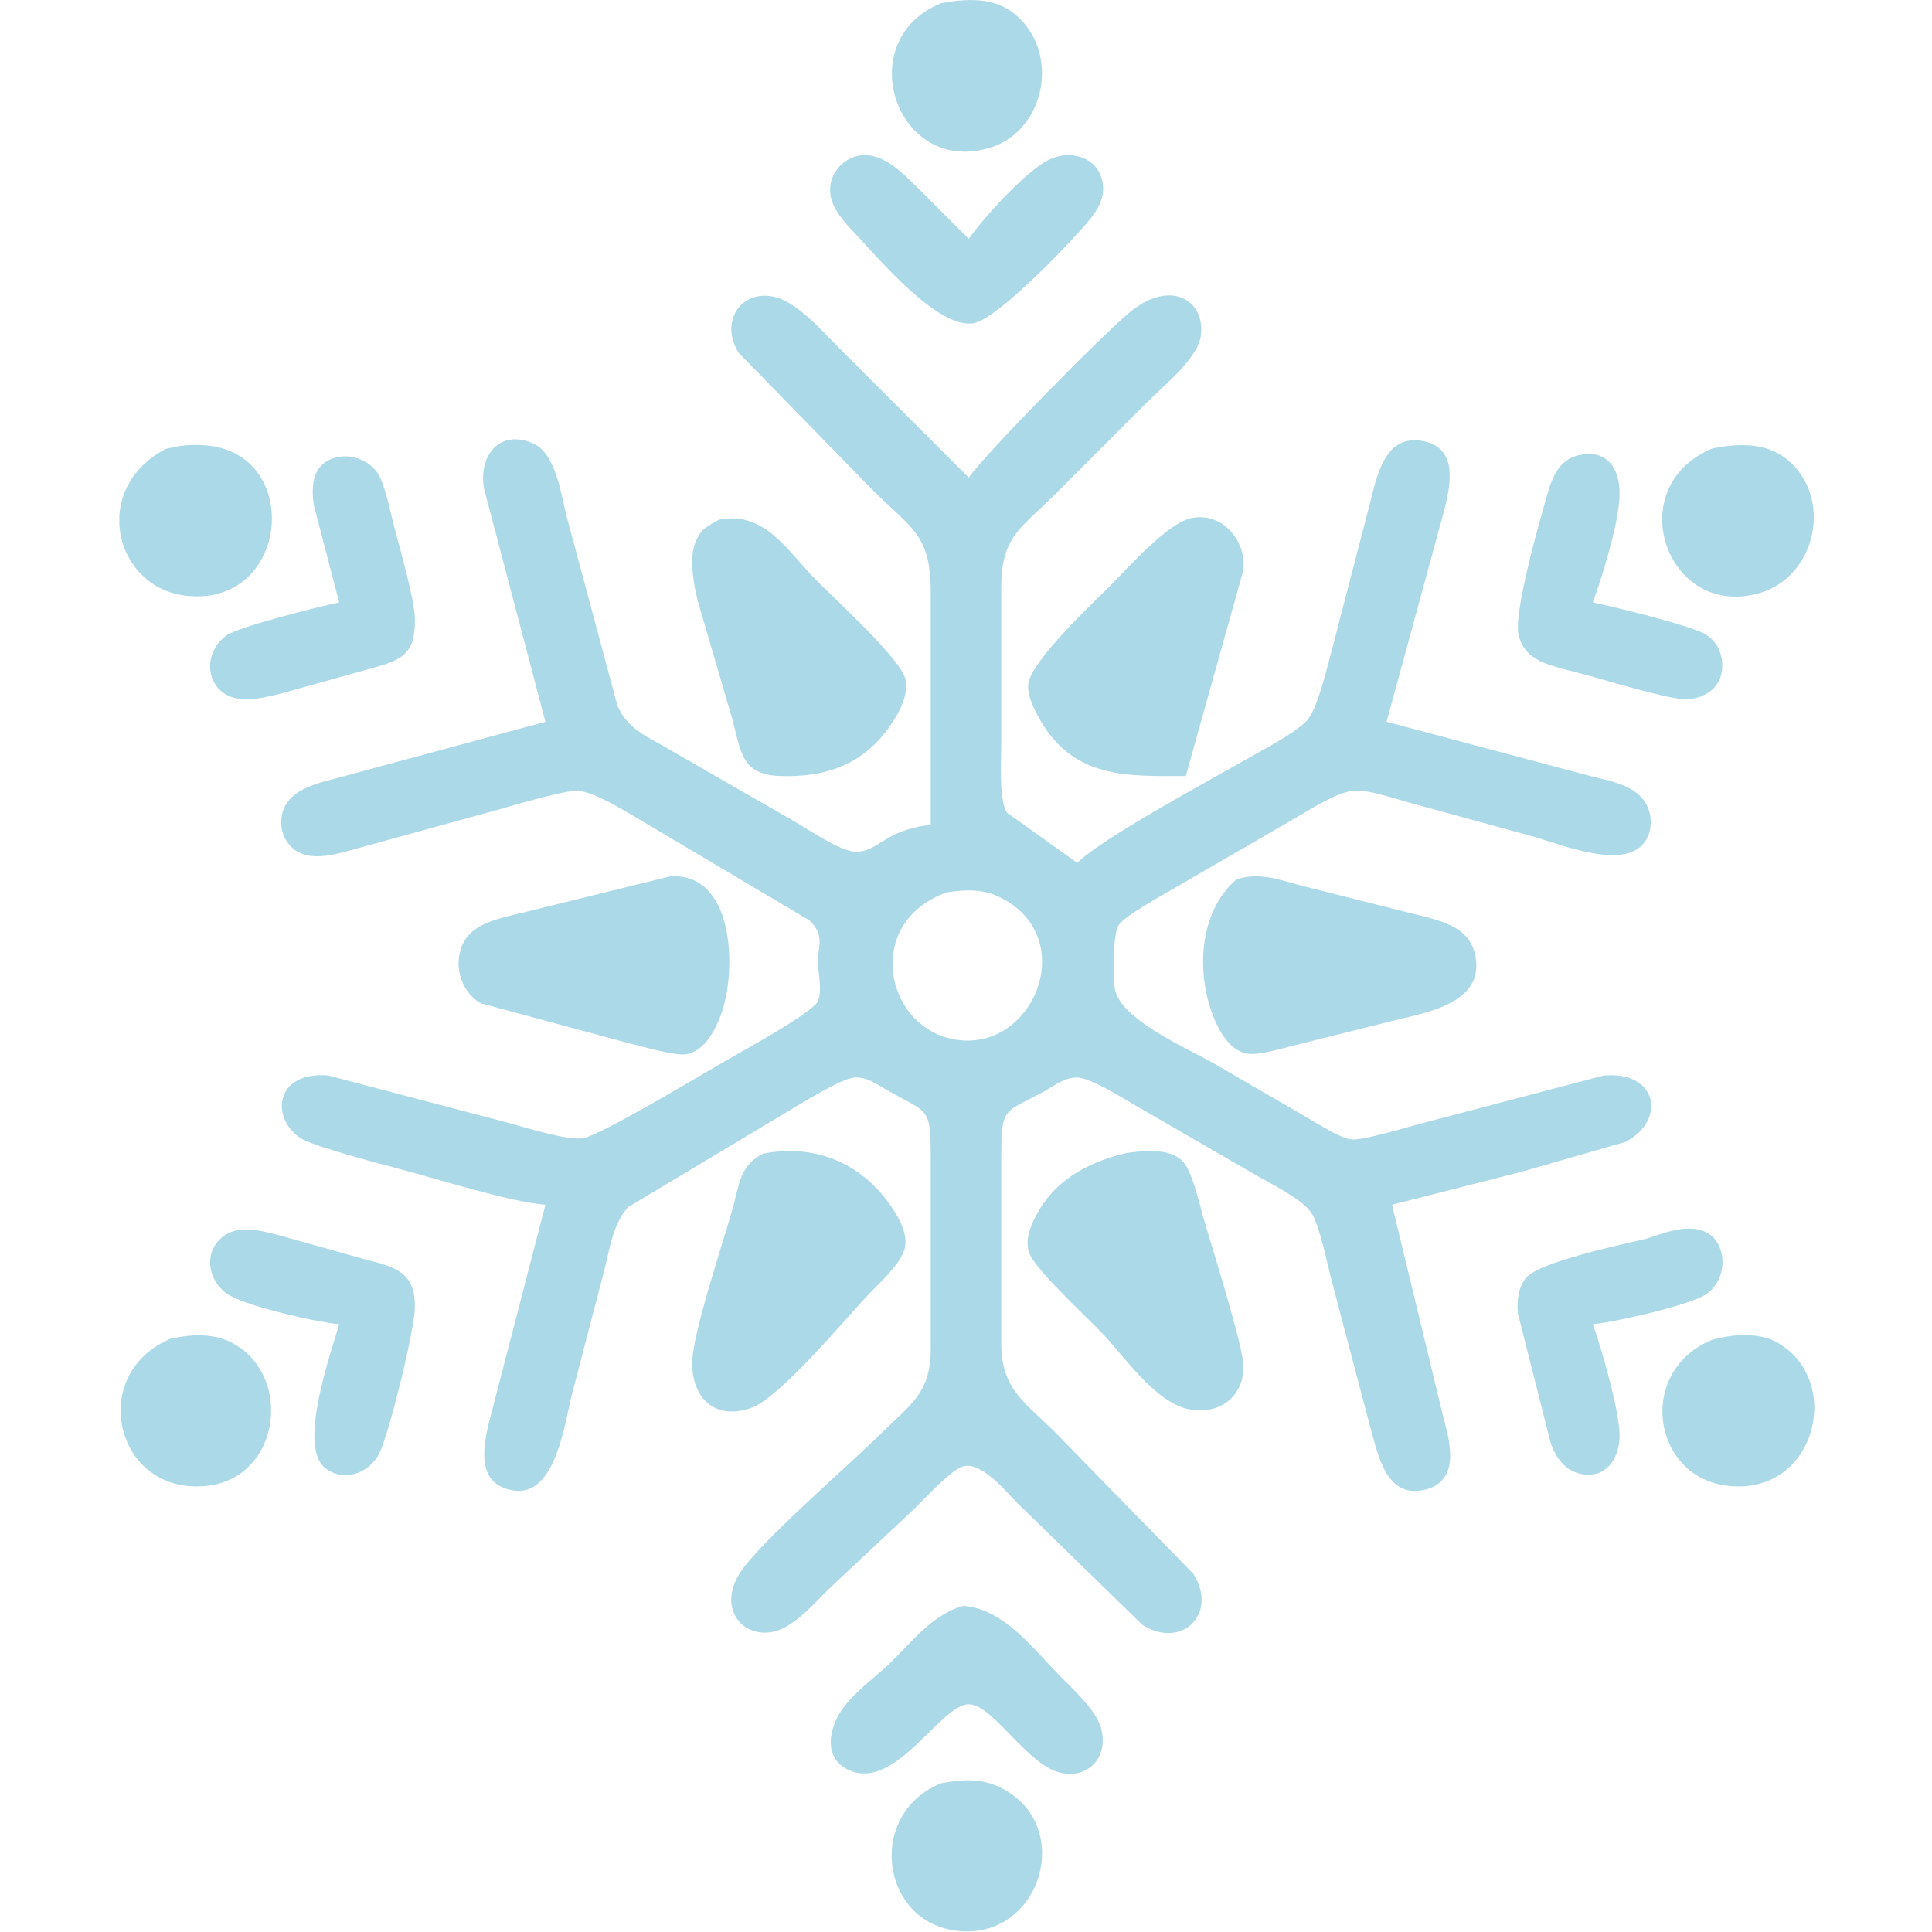 <svg
  xmlns="http://www.w3.org/2000/svg"
  width="256"
  height="256"
  viewBox="0 0 313 356"
>
  <path
    id="Selection"
    fill="#acd9e8"
    stroke="black"
    stroke-width="0"
    d="M 152.00,0.57
           C 156.65,-0.27 161.68,-0.57 165.56,2.65
             173.96,9.63 171.13,24.06 161.00,27.20
             143.55,32.61 135.16,7.23 152.00,0.57 Z
           M 157.00,44.00
           C 159.84,40.03 167.70,31.29 172.00,29.33
             175.70,27.64 180.46,28.83 181.55,33.10
             182.37,36.29 180.82,38.67 178.85,41.00
             175.50,44.97 162.50,58.58 158.00,59.53
             151.52,60.89 140.31,47.55 136.04,43.00
             134.23,41.07 131.98,38.72 131.54,36.00
             130.84,31.72 134.71,27.92 139.00,28.68
             142.43,29.28 145.61,32.66 148.00,35.00
             148.00,35.00 157.00,44.00 157.00,44.00 Z
           M 150.00,152.00
           C 150.00,152.00 150.00,109.00 150.00,109.00
             149.98,98.34 146.38,97.38 139.00,90.00
             139.00,90.00 114.60,65.00 114.60,65.00
             111.12,59.45 114.83,53.42 121.00,54.66
             125.25,55.51 129.97,60.97 133.00,64.00
             133.00,64.00 157.00,88.00 157.00,88.00
             160.40,83.25 182.30,61.00 187.00,57.28
             194.43,51.38 200.70,55.49 199.76,61.96
             199.15,66.09 192.97,71.03 190.00,74.00
             190.00,74.00 173.00,91.00 173.00,91.00
             166.71,97.29 163.06,98.78 163.00,108.00
             163.00,108.00 163.00,137.00 163.00,137.00
             163.00,140.04 162.54,147.33 164.02,149.73
             164.02,149.73 177.00,159.00 177.00,159.00
             181.33,154.58 201.37,143.81 208.00,140.00
             210.90,138.34 217.49,134.93 219.44,132.62
             221.33,130.39 223.00,123.12 223.85,120.00
             223.85,120.00 230.87,93.00 230.87,93.00
             232.16,87.87 233.62,79.71 240.96,81.33
             247.26,82.73 245.74,89.51 244.63,94.00
             244.63,94.00 234.00,133.00 234.00,133.00
             234.00,133.00 271.00,142.85 271.00,142.85
             275.40,144.04 281.35,144.67 282.53,150.02
             282.87,151.59 282.65,153.38 281.82,154.77
             278.31,160.69 266.20,155.61 261.00,154.14
             261.00,154.14 239.00,148.12 239.00,148.12
             236.12,147.36 230.73,145.47 228.00,145.69
             224.84,145.94 219.88,149.20 217.00,150.85
             217.00,150.85 195.00,163.60 195.00,163.60
             192.76,164.93 185.96,168.61 184.69,170.39
             183.49,172.06 183.62,179.79 183.89,181.98
             184.60,187.73 197.14,193.07 202.00,195.85
             202.00,195.85 219.00,205.72 219.00,205.72
             220.99,206.86 225.36,209.68 227.41,209.95
             229.51,210.23 237.43,207.79 240.00,207.12
             240.00,207.12 274.00,198.18 274.00,198.18
             284.08,197.28 285.54,206.58 277.98,210.43
             277.98,210.43 259.00,215.88 259.00,215.88
             259.00,215.88 235.00,222.00 235.00,222.00
             235.00,222.00 244.42,261.00 244.42,261.00
             245.69,265.64 247.69,273.00 240.96,274.53
             233.83,276.14 232.41,267.92 231.00,263.00
             231.00,263.00 223.88,236.00 223.88,236.00
             223.10,233.04 221.62,225.55 220.07,223.38
             218.28,220.88 212.79,218.18 210.00,216.58
             210.00,216.58 188.00,203.85 188.00,203.85
             185.56,202.46 179.52,198.59 177.00,198.55
             174.69,198.51 172.91,199.98 171.00,201.04
             163.52,205.19 163.02,203.69 163.00,213.00
             163.00,213.00 163.00,248.00 163.00,248.00
             163.15,256.12 167.53,258.53 173.00,264.00
             173.00,264.00 198.40,290.00 198.40,290.00
             203.01,297.32 196.32,304.01 189.00,299.40
             189.00,299.40 166.00,277.00 166.00,277.00
             163.80,274.81 159.41,269.30 156.00,270.20
             153.76,270.79 148.85,276.17 147.00,278.00
             147.00,278.00 131.00,293.00 131.00,293.00
             128.38,295.61 124.69,299.90 121.00,300.67
             115.19,301.87 110.83,296.35 114.74,290.00
             118.22,284.35 135.24,269.74 141.00,264.00
             146.28,258.75 149.85,256.79 150.00,249.00
             150.00,249.00 150.00,213.00 150.00,213.00
             149.98,203.84 149.50,205.17 142.00,200.90
             140.09,199.81 138.33,198.42 136.00,198.55
             133.56,198.69 126.43,203.17 124.00,204.60
             124.00,204.60 94.30,222.39 94.30,222.39
             91.56,225.17 90.81,230.26 89.87,234.00
             89.87,234.00 83.87,257.00 83.87,257.00
             82.53,262.38 80.85,275.96 73.01,274.63
             66.27,273.48 67.46,266.74 68.63,262.00
             68.63,262.00 79.00,222.00 79.00,222.00
             72.13,221.42 59.36,217.29 52.00,215.37
             48.79,214.54 36.27,211.20 34.11,209.86
             28.23,206.24 29.08,197.30 39.00,198.18
             39.00,198.18 72.00,206.85 72.00,206.85
             75.26,207.73 83.06,210.24 86.00,209.72
             89.22,209.16 107.80,198.01 112.00,195.58
             115.14,193.75 127.57,187.03 129.15,184.62
             130.07,182.64 129.29,179.36 129.15,177.00
             129.48,173.82 130.25,172.20 127.68,169.61
             127.68,169.61 98.00,152.00 98.00,152.00
             94.91,150.22 88.28,145.91 85.00,145.71
             82.71,145.57 73.71,148.22 71.00,149.00
             71.00,149.00 45.00,156.15 45.00,156.15
             40.68,157.31 34.14,159.76 31.18,154.77
             30.36,153.39 30.12,151.60 30.47,150.04
             31.60,145.05 37.84,144.20 42.00,143.00
             42.00,143.00 79.00,133.00 79.00,133.00
             79.00,133.00 67.68,90.00 67.68,90.00
             66.63,83.95 70.57,78.97 76.79,81.74
             80.88,83.56 81.87,91.00 82.87,95.00
             82.87,95.00 92.25,129.96 92.25,129.96
             94.11,134.43 98.03,135.84 102.00,138.20
             102.00,138.20 125.00,151.42 125.00,151.42
             127.56,152.91 133.29,156.82 136.00,156.93
             140.43,157.11 141.24,152.94 150.00,152.00 Z
           M 9.00,82.74
           C 11.74,82.08 13.15,81.89 16.00,82.04
             34.35,83.06 32.07,111.72 13.00,109.80
             -0.42,108.46 -4.99,90.11 9.00,82.74 Z
           M 294.00,82.65
           C 298.62,81.69 303.90,81.48 307.79,84.65
             316.28,91.56 313.23,106.04 303.00,109.20
             285.83,114.50 276.84,89.88 294.00,82.65 Z
           M 272.00,111.00
           C 275.51,111.71 290.55,115.37 292.85,116.93
             294.40,117.98 295.27,119.18 295.67,121.02
             296.67,125.67 293.53,128.82 289.00,128.85
             286.08,128.87 274.53,125.41 271.00,124.42
             268.68,123.78 263.94,122.76 262.06,121.70
             260.01,120.55 258.89,119.29 258.32,116.98
             257.33,112.99 262.25,95.82 263.64,91.00
             264.64,87.55 266.01,84.37 270.01,83.76
             274.97,82.99 276.95,86.67 276.94,91.00
             276.93,95.88 273.77,106.26 272.00,111.00 Z
           M 41.00,111.00
           C 41.00,111.00 36.30,93.00 36.30,93.00
             35.95,90.30 35.91,86.90 38.43,85.17
             41.49,83.08 46.06,84.18 48.07,87.15
             49.32,88.99 50.29,93.68 50.87,96.00
             51.95,100.29 54.88,110.26 54.95,114.00
             54.98,116.18 54.83,118.62 53.26,120.30
             51.63,122.05 48.25,122.77 46.00,123.42
             46.00,123.42 30.00,127.87 30.00,127.87
             26.39,128.73 21.39,130.02 18.60,126.69
             16.11,123.70 17.17,119.22 20.23,117.09
             22.54,115.46 37.49,111.71 41.00,111.00 Z
           M 111.02,95.75
           C 119.53,94.12 123.63,101.60 129.00,107.00
             132.34,110.36 144.29,121.27 145.30,125.00
             146.01,127.65 144.44,130.82 143.03,133.00
             138.03,140.75 130.85,143.35 122.00,142.98
             114.80,142.68 115.01,137.97 113.29,132.00
             113.29,132.00 107.15,111.00 107.15,111.00
             106.36,107.92 105.41,103.08 106.60,100.04
             107.62,97.43 108.78,97.00 111.02,95.75 Z
           M 197.00,143.00
           C 186.35,143.00 176.67,143.56 170.35,133.00
             169.27,131.18 167.68,128.15 167.98,126.00
             168.58,121.71 179.66,111.34 183.00,108.00
             186.36,104.64 193.59,96.40 198.00,95.47
             203.63,94.28 208.19,99.53 207.63,105.00
             207.63,105.00 197.00,143.00 197.00,143.00 Z
           M 102.00,161.48
           C 113.61,160.76 114.19,177.97 111.67,186.00
             110.70,189.12 108.51,193.75 104.90,194.27
             102.80,194.57 96.37,192.72 94.00,192.13
             94.00,192.13 67.06,184.86 67.06,184.86
             63.14,182.53 61.80,177.17 64.17,173.22
             66.20,169.86 71.45,169.02 75.00,168.13
             75.00,168.13 102.00,161.48 102.00,161.48 Z
           M 206.33,162.04
           C 210.77,160.58 214.58,162.27 219.00,163.37
             219.00,163.37 242.00,169.16 242.00,169.16
             245.82,170.25 249.44,171.65 250.34,176.02
             252.19,185.00 241.10,186.60 235.00,188.13
             235.00,188.13 217.00,192.63 217.00,192.63
             214.79,193.18 210.13,194.60 208.04,194.10
             204.60,193.28 202.62,189.07 201.60,186.00
             198.96,178.08 199.73,167.76 206.33,162.04 Z
           M 153.00,164.42
           C 137.33,169.97 141.59,189.87 155.00,191.63
             169.09,193.49 177.41,172.86 162.99,165.45
             159.67,163.75 156.55,163.91 153.00,164.42 Z
           M 119.13,212.57
           C 128.08,210.86 136.23,213.80 141.83,221.09
             143.59,223.38 145.93,226.97 145.22,230.00
             144.51,232.99 140.22,236.71 138.09,239.00
             133.82,243.59 122.13,257.54 117.00,259.40
             110.28,261.84 105.94,257.61 106.05,251.00
             106.15,245.62 111.65,229.20 113.42,223.00
             114.71,218.48 114.70,214.76 119.13,212.57 Z
           M 186.00,212.47
           C 189.10,212.04 193.75,211.49 196.28,213.82
             198.11,215.52 199.42,221.46 200.14,224.00
             201.55,228.98 207.75,248.43 207.64,252.00
             207.47,257.46 203.30,260.56 198.00,259.76
             191.75,258.82 186.04,250.43 181.91,246.00
             179.04,242.92 169.37,234.11 168.21,231.00
             167.42,228.91 168.04,226.93 168.92,225.00
             172.20,217.79 178.64,214.22 186.00,212.47 Z
           M 41.00,244.00
           C 36.87,243.65 23.17,240.58 20.15,238.28
             17.15,236.00 16.06,231.61 18.74,228.65
             21.73,225.34 26.30,226.69 30.00,227.63
             30.00,227.63 46.00,232.12 46.00,232.12
             48.49,232.79 51.65,233.37 53.40,235.43
             54.78,237.03 54.95,238.98 54.94,241.00
             54.93,244.94 50.14,264.45 48.35,267.89
             46.44,271.58 41.68,273.21 38.31,270.40
             33.44,266.33 39.40,249.52 41.00,244.00 Z
           M 272.00,244.00
           C 273.55,248.21 277.18,260.87 276.93,265.00
             276.69,268.94 274.44,272.38 270.01,271.63
             266.93,271.10 265.31,268.71 264.26,266.00
             264.26,266.00 258.19,242.00 258.19,242.00
             258.01,239.71 258.20,237.27 259.74,235.43
             262.19,232.50 277.53,229.28 282.00,228.22
             285.82,226.91 291.26,224.83 294.40,228.22
             297.02,231.43 296.05,236.46 292.77,238.56
             289.68,240.54 275.99,243.66 272.00,244.00 Z
           M 10.00,246.65
           C 13.64,245.90 17.54,245.61 21.00,247.31
             33.46,253.46 29.97,275.51 13.00,273.80
             -0.76,272.42 -4.57,252.78 10.00,246.65 Z
           M 294.00,246.87
           C 297.59,245.91 301.53,245.55 304.98,246.87
             318.48,253.09 313.69,275.59 297.00,273.80
             282.83,272.28 280.01,252.58 294.00,246.87 Z
           M 156.00,295.90
           C 163.52,296.41 168.98,303.96 174.00,309.00
             176.14,311.15 179.50,314.32 180.82,317.00
             183.40,322.23 180.13,327.94 174.00,326.67
             167.81,325.38 161.50,314.04 157.00,314.04
             151.85,314.04 143.69,329.84 135.13,326.26
             130.18,324.19 131.12,318.63 133.65,315.01
             135.77,311.98 139.26,309.46 142.00,306.91
             146.40,302.81 150.06,297.56 156.00,295.90 Z
           M 152.00,328.57
           C 155.82,327.88 159.40,327.63 163.00,329.45
             176.69,336.39 170.29,357.44 155.00,355.80
             140.62,354.26 138.10,334.06 152.00,328.57 Z"
  />
</svg>
